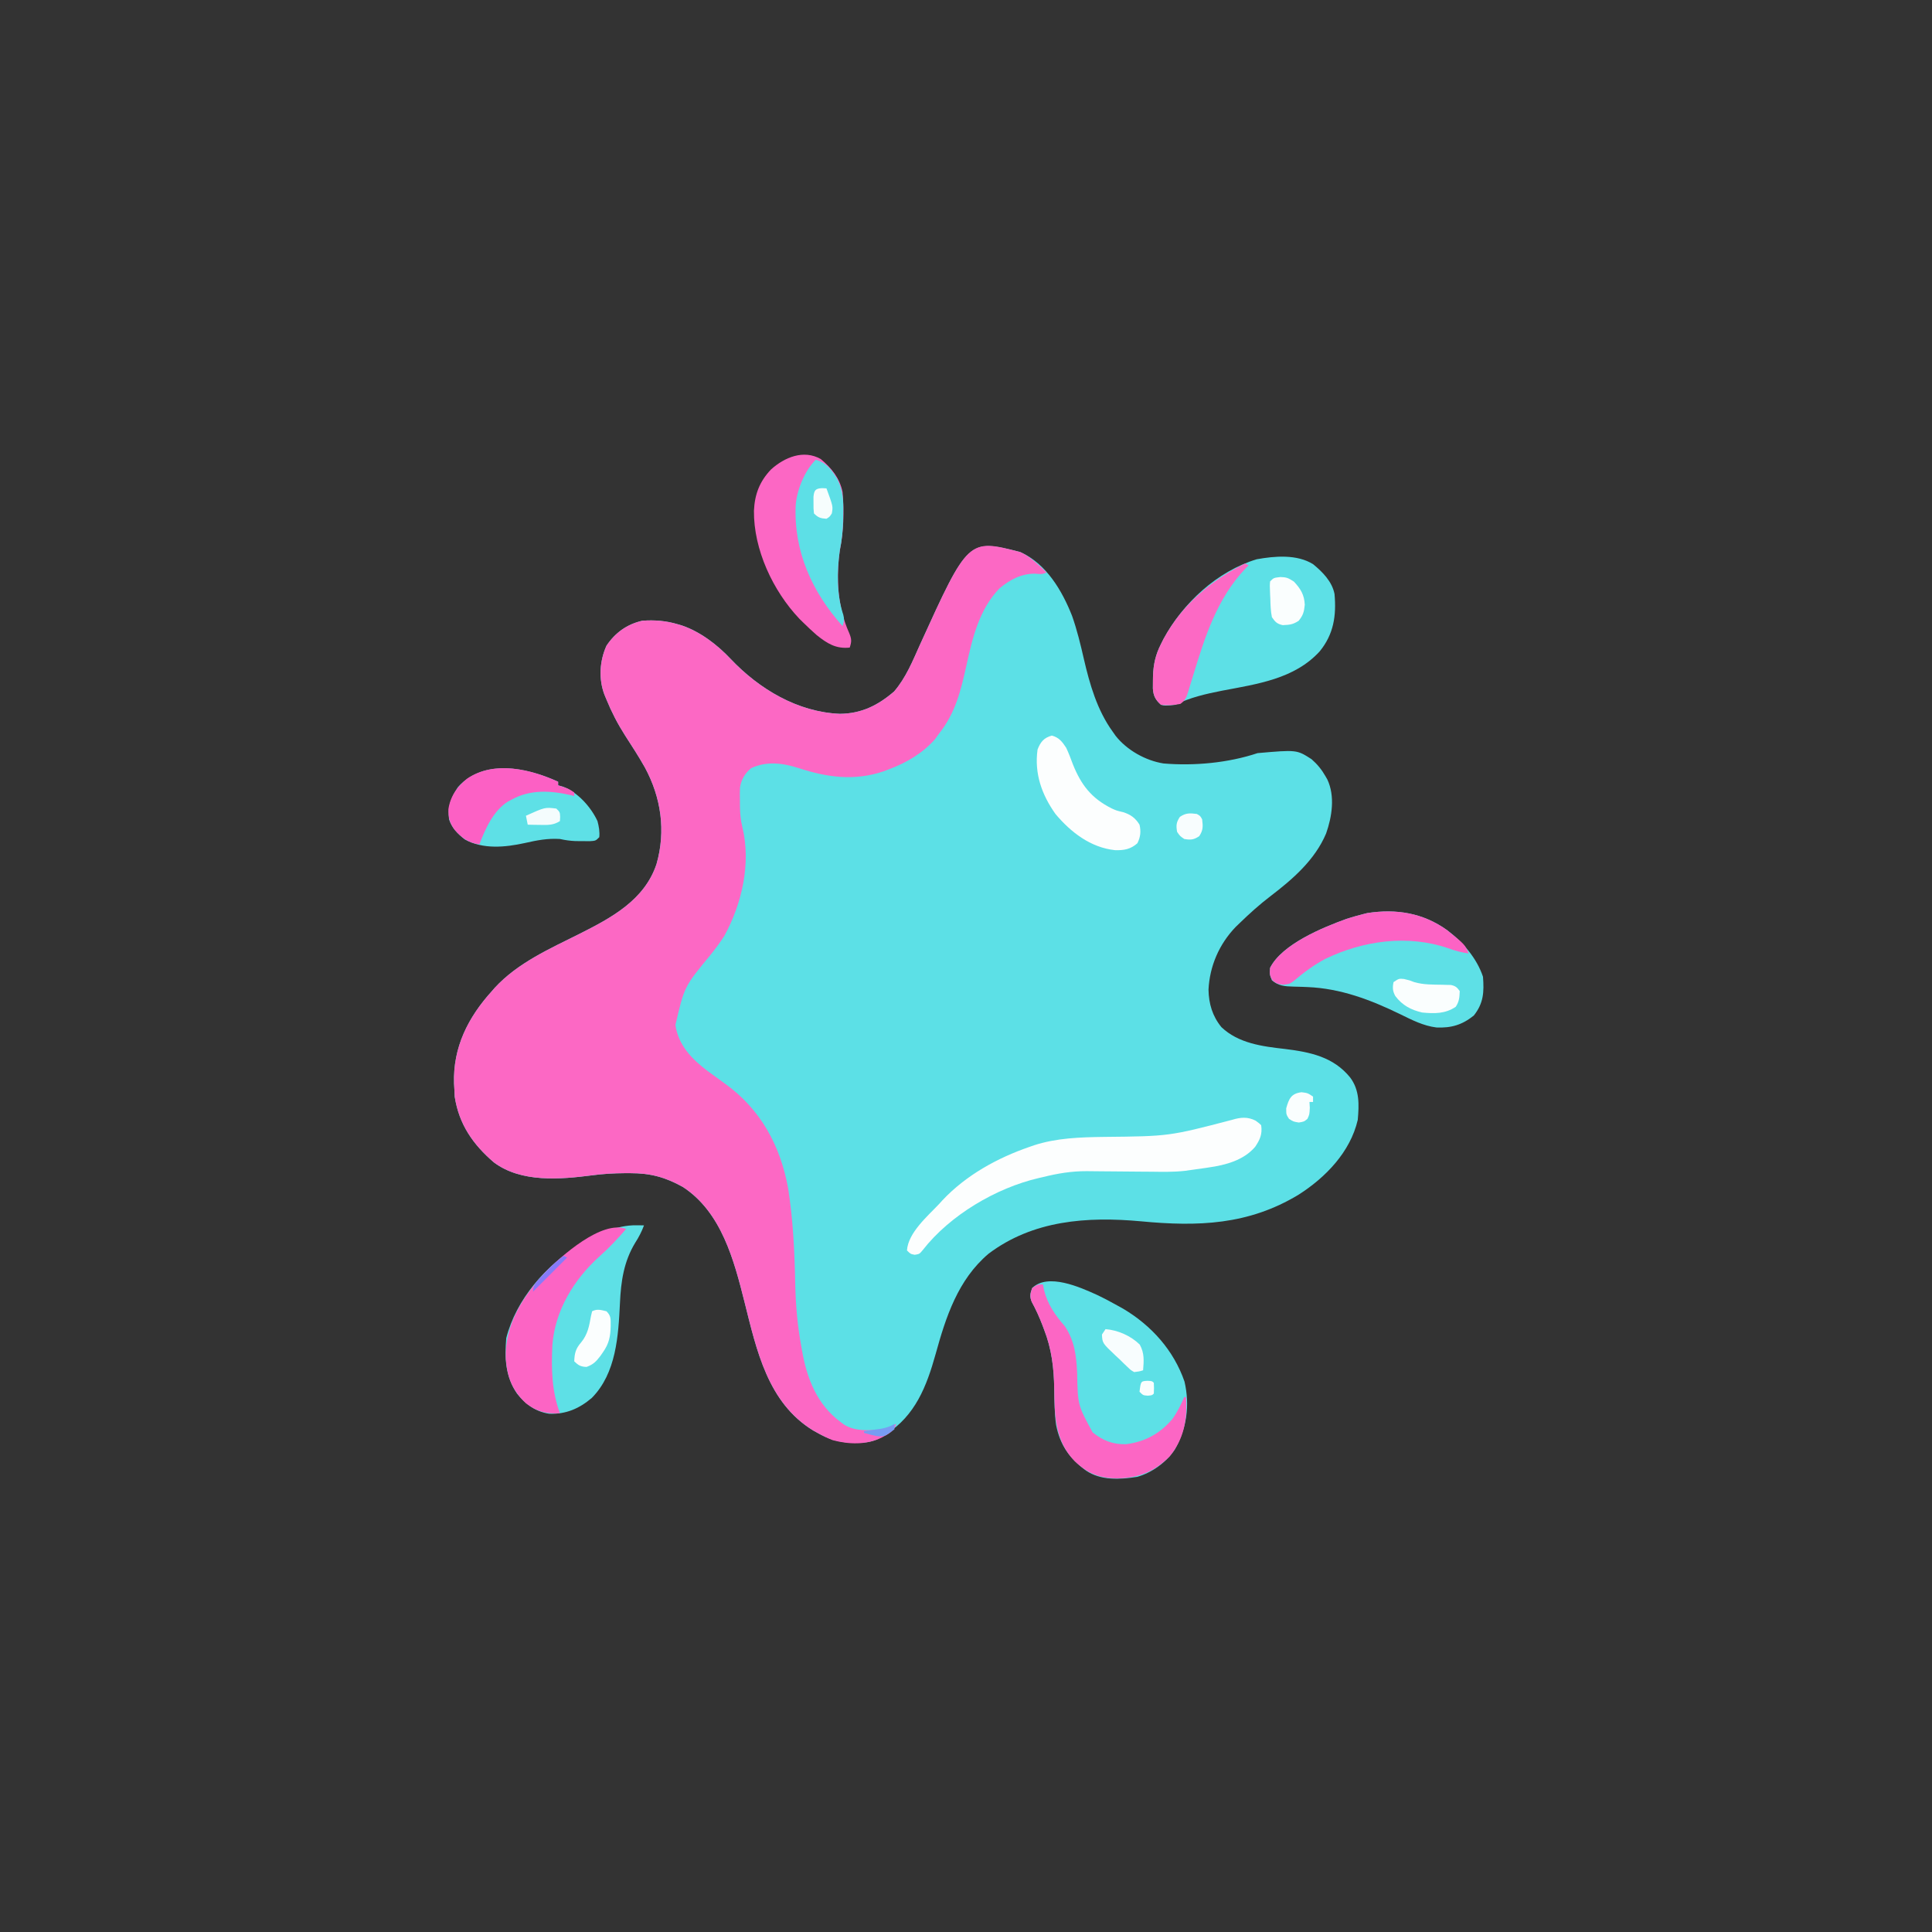 <?xml version="1.0" encoding="UTF-8"?>
<svg version="1.1" xmlns="http://www.w3.org/2000/svg"  width="1080" height="1080">
<rect width="100%" height="100%" fill="#333333" stroke="none"/>
<!-- <path d="M0 0 C356.4 0 712.8 0 1080 0 C1080 356.4 1080 712.8 1080 1080 C723.6 1080 367.2 1080 0 1080 C0 723.6 0 367.2 0 0 Z " fill="#FEFEFE" transform="translate(0,0)"/> -->
<path d="M0 0 C14.535 6.467 23.362 21.548 28.941 35.641 C31.738 43.556 33.665 51.554 35.539 59.727 C38.833 73.972 42.98 88.416 51.664 100.414 C52.212 101.19 52.76 101.966 53.324 102.766 C59.586 110.715 69.988 116.588 80.07 118.195 C97.242 119.644 116.238 117.889 132.664 112.414 C154.56 110.496 154.56 110.496 162.824 115.801 C166.092 118.666 168.517 121.637 170.664 125.414 C171.003 126.008 171.342 126.603 171.691 127.215 C176.037 136.568 174.261 147.957 170.965 157.336 C164.699 172.164 152.347 182.857 139.788 192.437 C133.726 197.069 128.136 202.102 122.664 207.414 C121.913 208.14 121.161 208.866 120.387 209.613 C111.199 219.153 105.85 231.502 105.227 244.664 C105.382 252.532 107.407 259.413 112.426 265.578 C121.972 274.679 135.357 276.37 147.914 277.789 C162.11 279.533 175.068 282.198 184.438 293.766 C189.72 300.865 189.416 308.819 188.664 317.414 C184.509 335.39 170.641 349.678 155.537 359.282 C127.543 376.202 99.409 377.174 67.483 374.135 C37.355 371.376 7.112 373.511 -17.773 392.289 C-34.867 406.836 -41.569 427.542 -47.336 448.414 C-52.322 466.272 -58.678 482.801 -75.098 493.16 C-75.836 493.574 -76.575 493.988 -77.336 494.414 C-78.237 494.952 -79.138 495.489 -80.066 496.043 C-84.168 497.763 -87.557 497.95 -91.961 497.914 C-92.755 497.909 -93.549 497.904 -94.367 497.899 C-101.483 497.69 -107.123 495.936 -113.336 492.414 C-114.121 491.98 -114.906 491.545 -115.715 491.098 C-141.178 475.554 -147.382 446.183 -154.125 419.324 C-160.031 395.83 -167.057 368.968 -188.645 354.914 C-198.495 349.424 -206.846 347.219 -217.961 347.227 C-218.994 347.226 -220.027 347.225 -221.092 347.225 C-227.226 347.266 -233.196 347.604 -239.273 348.414 C-257.174 350.722 -278.987 352.632 -294.281 341.176 C-305.888 331.224 -313.739 319.984 -316.148 304.477 C-316.241 303.124 -316.298 301.769 -316.336 300.414 C-316.429 298.769 -316.429 298.769 -316.523 297.09 C-317.188 276.893 -308.66 260.083 -295.336 245.414 C-294.809 244.806 -294.281 244.197 -293.738 243.57 C-280.848 229.592 -263.023 221.774 -246.336 213.414 C-228.551 204.462 -210.014 194.555 -203.336 174.414 C-198.023 155.855 -200.785 137.164 -209.845 120.424 C-213.319 114.241 -217.191 108.312 -221.031 102.353 C-225.119 95.937 -228.46 89.47 -231.336 82.414 C-231.702 81.541 -232.068 80.669 -232.445 79.77 C-235.786 70.936 -235.168 60.944 -231.336 52.414 C-226.491 45.128 -219.917 40.394 -211.336 38.414 C-204.417 37.896 -197.975 38.411 -191.336 40.414 C-190.581 40.636 -189.825 40.858 -189.047 41.086 C-178.754 44.64 -169.296 51.89 -161.887 59.777 C-145.863 76.69 -124.402 89.478 -100.844 90.445 C-88.812 90.338 -79.56 85.729 -70.539 77.965 C-63.967 70.355 -60.157 60.939 -56.086 51.852 C-29.162 -7.315 -29.162 -7.315 0 0 Z " fill="#5CE0E6" transform="translate(570.336,308.586)"/>
<path d="M0 0 C5.68 2.571 10.165 7.121 14.629 11.379 C12.179 12.604 10.965 12.29 8.254 12.066 C0.532 12.022 -5.811 15.413 -11.664 20.289 C-23.027 32.048 -26.766 48.037 -30.171 63.493 C-33.258 77.465 -36.283 89.949 -45.371 101.379 C-46.454 102.895 -46.454 102.895 -47.559 104.441 C-54.349 112.278 -63.746 117.826 -73.371 121.379 C-74.393 121.771 -75.416 122.163 -76.469 122.566 C-92.656 128.019 -107.849 125.992 -123.797 120.789 C-132.784 117.88 -141.864 116.725 -150.547 120.82 C-154.007 123.777 -156.043 127.21 -156.719 131.677 C-156.836 134.215 -156.819 136.715 -156.746 139.254 C-156.745 140.101 -156.744 140.948 -156.742 141.82 C-156.685 145.969 -156.366 149.792 -155.371 153.824 C-150.45 174.027 -155.608 196.431 -165.371 214.379 C-167.806 218.252 -170.508 221.815 -173.371 225.379 C-187.825 242.892 -187.825 242.892 -192.809 264.375 C-191.161 275.685 -183.569 283.492 -174.84 290.066 C-171.619 292.453 -168.368 294.797 -165.11 297.132 C-145.289 311.348 -134.133 331.729 -129.805 355.633 C-127.002 373.383 -126.195 391.25 -125.826 409.184 C-125.571 421.097 -124.571 432.656 -122.371 444.379 C-122.255 445.047 -122.139 445.716 -122.02 446.405 C-119.278 462.165 -113.549 476.653 -100.371 486.379 C-99.79 486.815 -99.208 487.25 -98.609 487.699 C-92.195 491.679 -84.643 491.067 -77.371 490.379 C-74.415 489.643 -72.119 488.725 -69.371 487.379 C-70.815 491.711 -73.628 492.871 -77.531 495.011 C-86.056 499.177 -95.846 498.846 -104.871 496.449 C-107.861 495.282 -110.581 493.961 -113.371 492.379 C-114.156 491.944 -114.941 491.51 -115.75 491.062 C-141.213 475.519 -147.417 446.148 -154.16 419.289 C-160.067 395.795 -167.092 368.933 -188.68 354.879 C-198.531 349.389 -206.882 347.184 -217.996 347.191 C-219.029 347.191 -220.063 347.19 -221.127 347.189 C-227.261 347.231 -233.231 347.569 -239.309 348.379 C-257.21 350.686 -279.022 352.597 -294.316 341.141 C-305.923 331.189 -313.774 319.949 -316.184 304.441 C-316.276 303.089 -316.333 301.734 -316.371 300.379 C-316.464 298.733 -316.464 298.733 -316.559 297.055 C-317.223 276.858 -308.695 260.048 -295.371 245.379 C-294.844 244.77 -294.317 244.162 -293.773 243.535 C-280.883 229.557 -263.058 221.739 -246.371 213.379 C-228.586 204.427 -210.049 194.52 -203.371 174.379 C-198.058 155.82 -200.82 137.129 -209.88 120.389 C-213.354 114.206 -217.226 108.277 -221.066 102.317 C-225.154 95.901 -228.495 89.435 -231.371 82.379 C-231.737 81.506 -232.103 80.634 -232.48 79.734 C-235.821 70.9 -235.203 60.909 -231.371 52.379 C-226.526 45.093 -219.952 40.359 -211.371 38.379 C-204.452 37.861 -198.01 38.375 -191.371 40.379 C-190.616 40.601 -189.86 40.822 -189.082 41.051 C-178.789 44.605 -169.331 51.855 -161.922 59.742 C-145.898 76.654 -124.437 89.443 -100.879 90.41 C-88.847 90.303 -79.596 85.694 -70.574 77.93 C-64.002 70.32 -60.193 60.904 -56.121 51.816 C-29.076 -7.616 -29.076 -7.616 0 0 Z " fill="#FC68C4" transform="translate(570.371,308.621)"/>
<path d="M0 0 C3.99 1.905 7.877 3.974 11.734 6.133 C12.732 6.688 13.73 7.244 14.758 7.816 C30.485 17.212 42.846 31.003 48.875 48.43 C51.966 61.751 50.134 74.599 43.418 86.457 C38.644 93.598 30.759 99.334 22.48 101.695 C12.895 103.222 2.012 103.865 -6.266 98.133 C-15.398 91.388 -20.695 83.947 -22.915 72.663 C-23.837 66.007 -23.848 59.233 -23.938 52.523 C-24.117 40.905 -25.376 30.176 -29.641 19.32 C-29.932 18.54 -30.223 17.759 -30.523 16.955 C-32.245 12.429 -34.198 8.138 -36.512 3.883 C-37.775 0.95 -37.415 -0.961 -36.266 -3.867 C-27.439 -12.409 -9.481 -4.302 0 0 Z " fill="#5DE0E6" transform="translate(613.266,723.867)"/>
<path d="M0 0 C5.285 4.324 10.621 9.704 11.977 16.617 C13.097 28.755 11.516 39.198 3.66 48.777 C-10.447 64.193 -31.303 66.988 -50.942 70.733 C-59.829 72.472 -68.87 74.54 -77.023 78.617 C-82.809 79.177 -82.809 79.177 -85.023 78.617 C-88.114 75.863 -89.263 73.621 -89.555 69.578 C-89.572 68.05 -89.56 66.52 -89.523 64.992 C-89.504 63.787 -89.504 63.787 -89.485 62.558 C-89.261 55.957 -88.052 50.53 -85.023 44.617 C-84.549 43.668 -84.075 42.72 -83.586 41.742 C-72.769 21.773 -53.556 3.859 -31.492 -2.754 C-21.422 -4.58 -8.992 -5.624 0 0 Z " fill="#5DE0E6" transform="translate(734.023,315.383)"/>
<path d="M0 0 C8.633 6.471 16.53 15.591 20 26 C20.655 34.616 20.34 40.776 14.875 47.688 C8.399 52.896 2.327 54.715 -5.988 54.371 C-13.433 53.454 -19.814 50.104 -26.478 46.854 C-42.925 38.854 -59.627 32.534 -78.059 31.777 C-78.956 31.74 -79.853 31.702 -80.777 31.664 C-82.555 31.598 -84.333 31.548 -86.112 31.516 C-90.829 31.374 -94.229 31.162 -98 28 C-99.25 24.812 -99.25 24.812 -99 21 C-92.322 7.754 -69.592 -1.524 -56.281 -6.348 C-53.2 -7.316 -50.133 -8.218 -47 -9 C-46.252 -9.191 -45.505 -9.382 -44.734 -9.578 C-28.433 -12.093 -13.532 -9.666 0 0 Z " fill="#5EE0E6" transform="translate(809,520)"/>
<path d="M0 0 C1.185 0.014 1.185 0.014 2.395 0.027 C3.282 0.045 3.282 0.045 4.188 0.062 C2.874 3.606 1.289 6.637 -0.75 9.812 C-7.078 20.236 -8.717 31.395 -9.25 43.438 C-10.137 61.771 -11.297 82.664 -25 96.52 C-31.994 102.473 -39.417 105.682 -48.742 105.371 C-56.369 104.234 -62.122 100.001 -66.812 94.062 C-73.293 84.576 -73.793 74.346 -72.812 63.062 C-67.316 41.349 -50.46 22.186 -31.573 10.708 C-22.004 5.16 -11.28 -0.168 0 0 Z " fill="#5EE0E6" transform="translate(355.812,684.938)"/>
<path d="M0 0 C6.043 5.082 10.536 10.575 12.168 18.379 C13.099 29.314 12.821 40.332 10.629 51.086 C8.461 66.573 9.371 82.759 15.824 97.133 C17.243 100.559 17.319 101.926 16.168 105.379 C8.472 106.198 3.559 103.101 -2.348 98.359 C-4.923 96.104 -7.392 93.779 -9.832 91.379 C-10.523 90.701 -11.214 90.023 -11.926 89.324 C-26.766 73.719 -37.593 50.489 -37.371 28.933 C-36.979 19.77 -34.214 12.501 -27.832 5.816 C-20.371 -0.944 -9.603 -5.497 0 0 Z " fill="#FC67C4" transform="translate(458.832,256.621)"/>
<path d="M0 0 C2.125 1.562 2.125 1.562 3.125 2.562 C3.857 7.566 2.474 10.628 -0.258 14.672 C-6.696 22.199 -16.843 24.865 -26.25 26.188 C-27.049 26.309 -27.848 26.43 -28.672 26.555 C-31.071 26.912 -33.469 27.253 -35.875 27.562 C-37.18 27.741 -38.485 27.92 -39.83 28.104 C-46.01 28.778 -52.178 28.629 -58.387 28.555 C-60.352 28.542 -62.318 28.529 -64.284 28.517 C-69.082 28.486 -73.88 28.446 -78.678 28.391 C-81.382 28.36 -84.085 28.338 -86.788 28.325 C-89.316 28.312 -91.844 28.287 -94.372 28.248 C-102.887 28.223 -110.625 29.506 -118.875 31.562 C-119.647 31.739 -120.42 31.915 -121.216 32.097 C-145.084 37.637 -170.848 52.839 -186.078 72.391 C-187.875 74.562 -187.875 74.562 -190.5 75 C-192.875 74.562 -192.875 74.562 -194.875 72.562 C-194.2 62.626 -183.345 53.424 -176.875 46.562 C-176.274 45.897 -175.674 45.232 -175.055 44.547 C-161.843 30.477 -144.336 20.843 -126.25 14.625 C-125.035 14.201 -125.035 14.201 -123.796 13.769 C-111.157 9.68 -98.087 9.288 -84.93 9.099 C-48.303 8.736 -48.303 8.736 -13.129 -0.449 C-8.37 -1.895 -4.497 -2.249 0 0 Z " fill="#FCFEFE" transform="translate(701.875,626.438)"/>
<path d="M0 0 C0 0.66 0 1.32 0 2 C1.33 2.369 1.33 2.369 2.688 2.746 C10.945 5.872 18.301 14.042 22 22 C22.789 25.018 23.316 27.882 23 31 C21 33 21 33 17.699 33.23 C16.362 33.226 15.025 33.212 13.688 33.188 C12.371 33.181 11.055 33.175 9.699 33.168 C6.639 33.029 3.973 32.661 1 32 C-5.916 31.561 -11.899 32.732 -18.641 34.266 C-29.7 36.683 -41.955 37.868 -52.188 32.25 C-56.163 29.07 -59.356 25.932 -61 21 C-61.749 13.887 -59.96 8.941 -56 3 C-41.508 -13.076 -17.405 -7.958 0 0 Z " fill="#5EE0E6" transform="translate(312,437)"/>
<path d="M0 0 C0.227 1.134 0.454 2.269 0.688 3.438 C2.666 11.24 7.012 17.379 12.254 23.371 C17.715 31.594 18.683 39.814 19.125 49.5 C19.477 67.506 19.477 67.506 27.828 82.758 C33.604 87.321 39.039 89.495 46.434 89.32 C57.045 87.996 65.466 83.378 72.32 75.305 C75.107 71.482 77.083 67.311 79 63 C79.33 63 79.66 63 80 63 C80.833 75.342 78.849 86.448 70.789 96.223 C62.206 104.75 53.371 108.243 41.5 108.438 C31.541 108.36 25.076 105.718 17.781 98.828 C6.741 87.498 6.53 73.461 6.327 58.39 C6.148 46.772 4.89 36.043 0.625 25.188 C0.334 24.407 0.042 23.626 -0.258 22.822 C-1.98 18.294 -3.934 14.008 -6.259 9.757 C-7.465 6.898 -7.017 4.848 -6 2 C-3 0 -3 0 0 0 Z " fill="#FC66C4" transform="translate(583,718)"/>
<path d="M0 0 C-4.755 5.535 -9.616 10.659 -15.062 15.5 C-29.152 28.214 -39.788 45.65 -41.219 64.95 C-41.853 78.132 -41.61 90.528 -37 103 C-44.415 103.539 -49.998 102.096 -55.949 97.492 C-63.673 90.288 -66.464 82.882 -67.273 72.492 C-67.802 53.66 -58.017 38.01 -45.521 24.568 C-36.44 15.205 -13.559 -5.158 0 0 Z " fill="#FC64C4" transform="translate(350,687)"/>
<path d="M0 0 C5.934 1.571 9.13 5.845 12.149 10.938 C15.248 17.28 15.551 22.828 15.375 29.812 C15.356 31.421 15.356 31.421 15.336 33.062 C15.218 39.104 14.68 44.772 13.457 50.691 C11.836 62.427 11.627 75.485 15.441 86.793 C16.066 89.262 15.826 90.621 15 93 C-2.09 73.931 -12.378 51.108 -11.195 25.342 C-10.473 16.684 -6.24 6.24 0 0 Z " fill="#5DDFE6" transform="translate(456,257)"/>
<path d="M0 0 C9.939 8.049 9.939 8.049 12 13 C7.951 12.423 4.385 11.499 0.562 10.062 C-22.075 2.339 -46.963 5.768 -68.209 16.051 C-74.461 19.365 -80.263 23.683 -85.648 28.242 C-88 30 -88 30 -91.562 30.5 C-95 30 -95 30 -97.438 28.312 C-99.32 25.526 -99.324 24.304 -99 21 C-92.188 7.733 -69.661 -1.499 -56.281 -6.348 C-53.2 -7.316 -50.133 -8.218 -47 -9 C-46.252 -9.191 -45.505 -9.382 -44.734 -9.578 C-28.49 -12.084 -13.458 -9.719 0 0 Z " fill="#FC63C4" transform="translate(809,520)"/>
<path d="M0 0 C4.039 1.094 5.776 3.435 8 6.812 C9.436 9.828 10.581 12.935 11.75 16.062 C16.372 27.603 22.127 35.046 33.426 40.719 C36.154 41.951 36.154 41.951 39.812 42.812 C44.018 44.132 46.667 46.041 49 49.812 C49.879 53.557 49.553 56.706 47.812 60.188 C44.037 63.572 40.255 64.224 35.227 64.055 C21.609 62.573 10.582 54.047 2 43.812 C-5.676 32.999 -9.862 21.18 -8 7.812 C-6.392 3.627 -4.483 1.214 0 0 Z " fill="#FCFEFE" transform="translate(588,411.188)"/>
<path d="M0 0 C0.66 0.33 1.32 0.66 2 1 C1.182 1.822 1.182 1.822 0.348 2.66 C-15.755 19.589 -22.453 41.027 -29.125 62.938 C-29.75 64.958 -30.375 66.979 -31 69 C-31.244 69.83 -31.487 70.66 -31.738 71.516 C-32.743 74.636 -33.435 76.613 -36.188 78.5 C-40.078 79.192 -43.027 79.441 -47 79 C-50.078 76.237 -51.241 74.003 -51.531 69.961 C-51.548 68.432 -51.537 66.903 -51.5 65.375 C-51.481 64.17 -51.481 64.17 -51.461 62.941 C-51.237 56.34 -50.029 50.913 -47 45 C-46.526 44.051 -46.051 43.102 -45.562 42.125 C-35.204 23.001 -19.229 9.614 0 0 Z " fill="#FC69C4" transform="translate(696,315)"/>
<path d="M0 0 C0 0.66 0 1.32 0 2 C0.928 2.289 1.856 2.578 2.812 2.875 C6 4 6 4 9 6 C9 6.66 9 7.32 9 8 C8.178 7.783 8.178 7.783 7.34 7.562 C-3.962 4.916 -15.637 4.183 -26 10 C-27.042 10.549 -27.042 10.549 -28.105 11.109 C-36.172 16.165 -40.754 26.327 -44 35 C-49.894 34.307 -54.001 31.353 -57.812 26.938 C-60.665 23.107 -61.419 20.091 -61.34 15.316 C-60.306 8.266 -56.328 2.454 -50.762 -1.82 C-35.599 -11.974 -15.388 -7.036 0 0 Z " fill="#FC60C4" transform="translate(312,437)"/>
<path d="M0 0 C3.188 0.75 3.188 0.75 5.781 1.77 C10.956 3.259 16.106 3.144 21.463 3.229 C22.283 3.255 23.104 3.281 23.949 3.309 C25.062 3.329 25.062 3.329 26.198 3.349 C28.75 3.863 29.668 4.656 31.188 6.75 C31.066 10.163 30.906 12.709 28.938 15.562 C23.111 19.516 16.977 19.418 10.188 18.75 C3.887 17.279 -0.871 14.756 -4.816 9.559 C-6.339 6.795 -6.452 4.807 -5.812 1.75 C-2.812 -0.25 -2.812 -0.25 0 0 Z " fill="#FAFEFE" transform="translate(784.812,547.25)"/>
<path d="M0 0 C3.519 0.096 4.407 0.538 7.562 2.562 C11.336 6.6 13.375 9.949 13.625 15.5 C13.245 19.488 12.71 21.339 10.25 24.438 C7.036 26.58 5.076 26.738 1.285 26.898 C-1.915 26.174 -2.876 25.152 -4.75 22.438 C-5.433 19.071 -5.538 15.74 -5.625 12.312 C-5.695 10.934 -5.695 10.934 -5.766 9.527 C-5.957 4.519 -5.957 4.519 -5.75 2.438 C-3.75 0.438 -3.75 0.438 0 0 Z " fill="#FAFEFE" transform="translate(715.75,322.562)"/>
<path d="M0 0 C2.724 2.724 2.331 4.322 2.375 8.125 C2.27 14.102 1.45 18.133 -2 23 C-2.688 23.992 -2.688 23.992 -3.391 25.004 C-5.8 28.142 -7.347 29.765 -11.125 31.125 C-14.436 30.981 -15.643 30.266 -18 28 C-17.806 23.336 -17.185 20.935 -14.125 17.375 C-10.44 12.905 -9.646 8.272 -8.641 2.66 C-8.429 1.782 -8.218 0.904 -8 0 C-5.093 -1.454 -3.104 -0.711 0 0 Z " fill="#FBFEFE" transform="translate(339,733)"/>
<path d="M0 0 C6.922 0.546 14.139 3.724 19.125 8.625 C21.785 13.413 21.429 17.642 21 23 C18.734 23.68 18.734 23.68 16 24 C14.078 22.883 14.078 22.883 12.25 21.125 C11.573 20.48 10.896 19.836 10.199 19.172 C9.473 18.455 8.748 17.738 8 17 C7.181 16.242 6.363 15.484 5.52 14.703 C-1.759 7.807 -1.759 7.807 -2 3 C-1.34 2.01 -0.68 1.02 0 0 Z " fill="#F8FDFE" transform="translate(618,743)"/>
<path d="M0 0 C3.438 0.438 3.438 0.438 6.438 2.438 C6.438 3.428 6.438 4.418 6.438 5.438 C5.777 5.438 5.117 5.438 4.438 5.438 C4.499 6.51 4.561 7.582 4.625 8.688 C4.438 12.438 4.438 12.438 3.312 14.875 C1.438 16.438 1.438 16.438 -1.5 16.938 C-4.562 16.438 -4.562 16.438 -7 14.875 C-8.562 12.438 -8.562 12.438 -8.562 9 C-7.053 3.624 -5.814 0.714 0 0 Z " fill="#FAFEFE" transform="translate(727.562,610.562)"/>
<path d="M0 0 C1.938 1.062 1.938 1.062 3 3 C3.5 6.931 3.6 9.101 1.375 12.438 C-1.717 14.472 -3.364 14.606 -7 14 C-9.375 12.375 -9.375 12.375 -11 10 C-11.606 6.364 -11.472 4.717 -9.438 1.625 C-6.101 -0.6 -3.931 -0.5 0 0 Z " fill="#F8FDFE" transform="translate(669,455)"/>
<path d="M0 0 C0.784 0.041 1.567 0.083 2.375 0.125 C6.066 10.209 6.066 10.209 5.375 14.125 C4.188 16 4.188 16 2.375 17.125 C-0.967 16.88 -2.23 16.52 -4.625 14.125 C-4.891 11.375 -4.891 11.375 -4.875 8.125 C-4.88 7.053 -4.885 5.98 -4.891 4.875 C-4.532 1.161 -3.771 0.18 0 0 Z " fill="#F6FDFD" transform="translate(459.625,272.875)"/>
<path d="M0 0 C2 2 2 2 2.125 4.625 C2.084 5.409 2.042 6.192 2 7 C-1.704 9.376 -4.93 9.205 -9.25 9.125 C-10.513 9.107 -11.777 9.089 -13.078 9.07 C-14.042 9.047 -15.007 9.024 -16 9 C-16.33 7.35 -16.66 5.7 -17 4 C-6.361 -0.795 -6.361 -0.795 0 0 Z " fill="#F4FCFD" transform="translate(311,452)"/>
<path d="M0 0 C2.5 0.125 2.5 0.125 3.5 1.125 C3.625 4.125 3.625 4.125 3.5 7.125 C2.5 8.125 2.5 8.125 0.062 8.312 C-2.5 8.125 -2.5 8.125 -4.5 6.125 C-3.776 0.189 -3.776 0.189 0 0 Z " fill="#FAFEFE" transform="translate(641.5,771.875)"/>
<path d="M0 0 C0.66 0.33 1.32 0.66 2 1 C-4.27 7.27 -10.54 13.54 -17 20 C-17 15.788 -14.624 14.024 -11.875 11.125 C-11.163 10.35 -11.163 10.35 -10.438 9.559 C-7.177 6.06 -3.726 2.996 0 0 Z " fill="#867BF9" transform="translate(315,702)"/>
<path d="M0 0 C0 0.99 0 1.98 0 3 C-5.543 7.097 -5.543 7.097 -9.691 6.82 C-12.165 6.307 -14.579 5.721 -17 5 C-17 4.67 -17 4.34 -17 4 C-16.108 3.879 -15.216 3.758 -14.297 3.633 C-12.541 3.381 -12.541 3.381 -10.75 3.125 C-9.59 2.963 -8.43 2.8 -7.234 2.633 C-4.418 2.082 -2.448 1.442 0 0 Z " fill="#789CF2" transform="translate(500,796)"/>
</svg>
